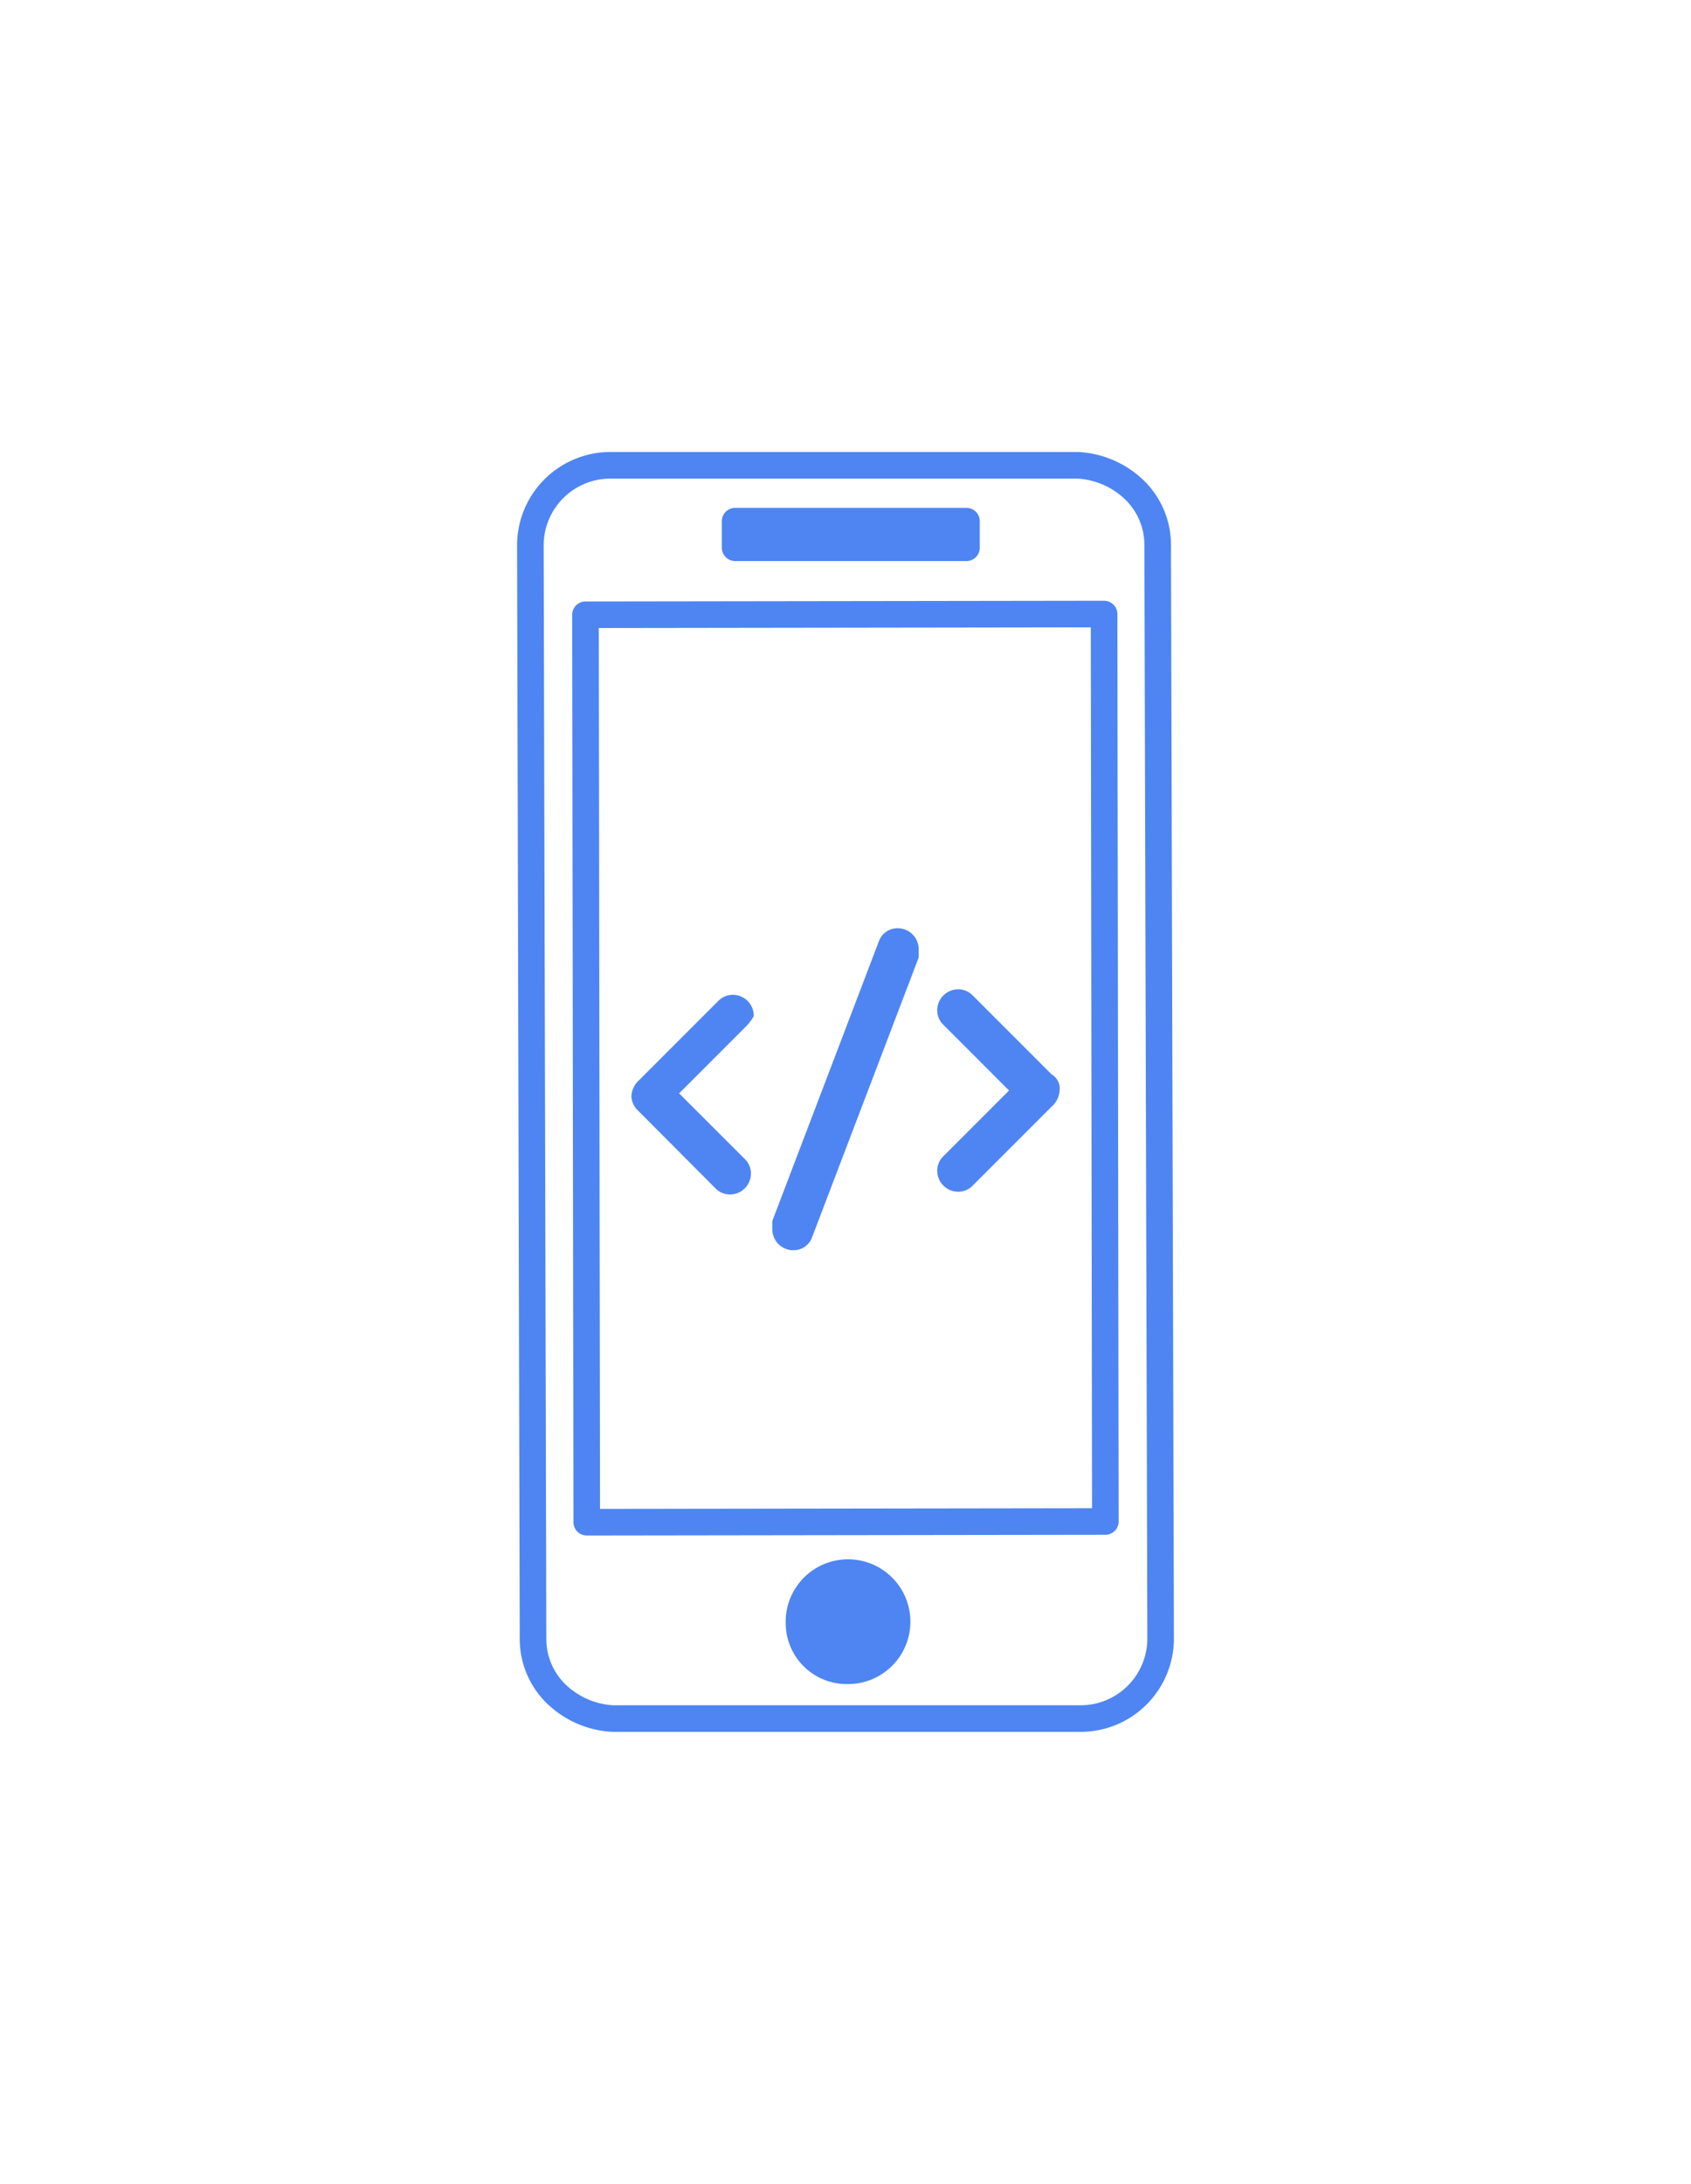 <svg id="Layer_1" data-name="Layer 1" xmlns="http://www.w3.org/2000/svg" width="172.36" height="222.48" viewBox="0 0 172.36 222.48"><defs><style>.cls-1{fill:none;stroke:#4e85f2;stroke-linejoin:round;stroke-width:2.71px;}.cls-2{fill:#4e85f2;}</style></defs><title>mob app</title><path class="cls-1" d="M118,55.53a7.8,7.8,0,0,0-2.44-5.69,9,9,0,0,0-5.69-2.44H62.19a8.16,8.16,0,0,0-8.13,8.13l.27,111.41a7.8,7.8,0,0,0,2.44,5.69,9,9,0,0,0,5.69,2.44h47.71a8.16,8.16,0,0,0,8.13-8.13ZM86.32,170.2a4.86,4.86,0,0,1-4.88-4.88,5,5,0,1,1,4.88,4.88Z"/><polygon class="cls-1" points="74.93 53.09 98.51 53.09 98.51 55.8 74.93 55.8 74.93 53.09"/><path class="cls-2" d="M91.47,165.32a4.88,4.88,0,0,1-9.76,0,5.1,5.1,0,0,1,4.88-5.15C89,160.17,91.19,162.61,91.47,165.32Z"/><rect class="cls-1" x="59.75" y="62.58" width="52.86" height="92.44" transform="translate(-0.16 0.13) rotate(-0.08)"/><path id="CODE" class="cls-2" d="M107.19,112.73h0l-8.13,8.13h0a2.07,2.07,0,0,1-1.36.54,2.14,2.14,0,0,1-2.17-2.17,2.07,2.07,0,0,1,.54-1.36h0l6.78-6.78-6.78-6.78h0a2.07,2.07,0,0,1-.54-1.36,2.14,2.14,0,0,1,2.17-2.17,2.07,2.07,0,0,1,1.36.54h0l8.13,8.13a1.64,1.64,0,0,1,.81,1.63A2.34,2.34,0,0,1,107.19,112.73ZM82.79,126a2,2,0,0,1-1.9,1.36,2.14,2.14,0,0,1-2.17-2.17v-.81L89.57,95.92a2,2,0,0,1,1.9-1.36,2.14,2.14,0,0,1,2.17,2.17v.81ZM76,104.6l-6.78,6.78L76,118.15h0a2.07,2.07,0,0,1,.54,1.36,2.14,2.14,0,0,1-2.17,2.17,2.07,2.07,0,0,1-1.36-.54h0L64.9,113h0a2.07,2.07,0,0,1-.54-1.36,2.34,2.34,0,0,1,.81-1.63l8.13-8.13h0a2.07,2.07,0,0,1,1.36-.54,2.14,2.14,0,0,1,2.17,2.17A4.68,4.68,0,0,1,76,104.6Z"/></svg>